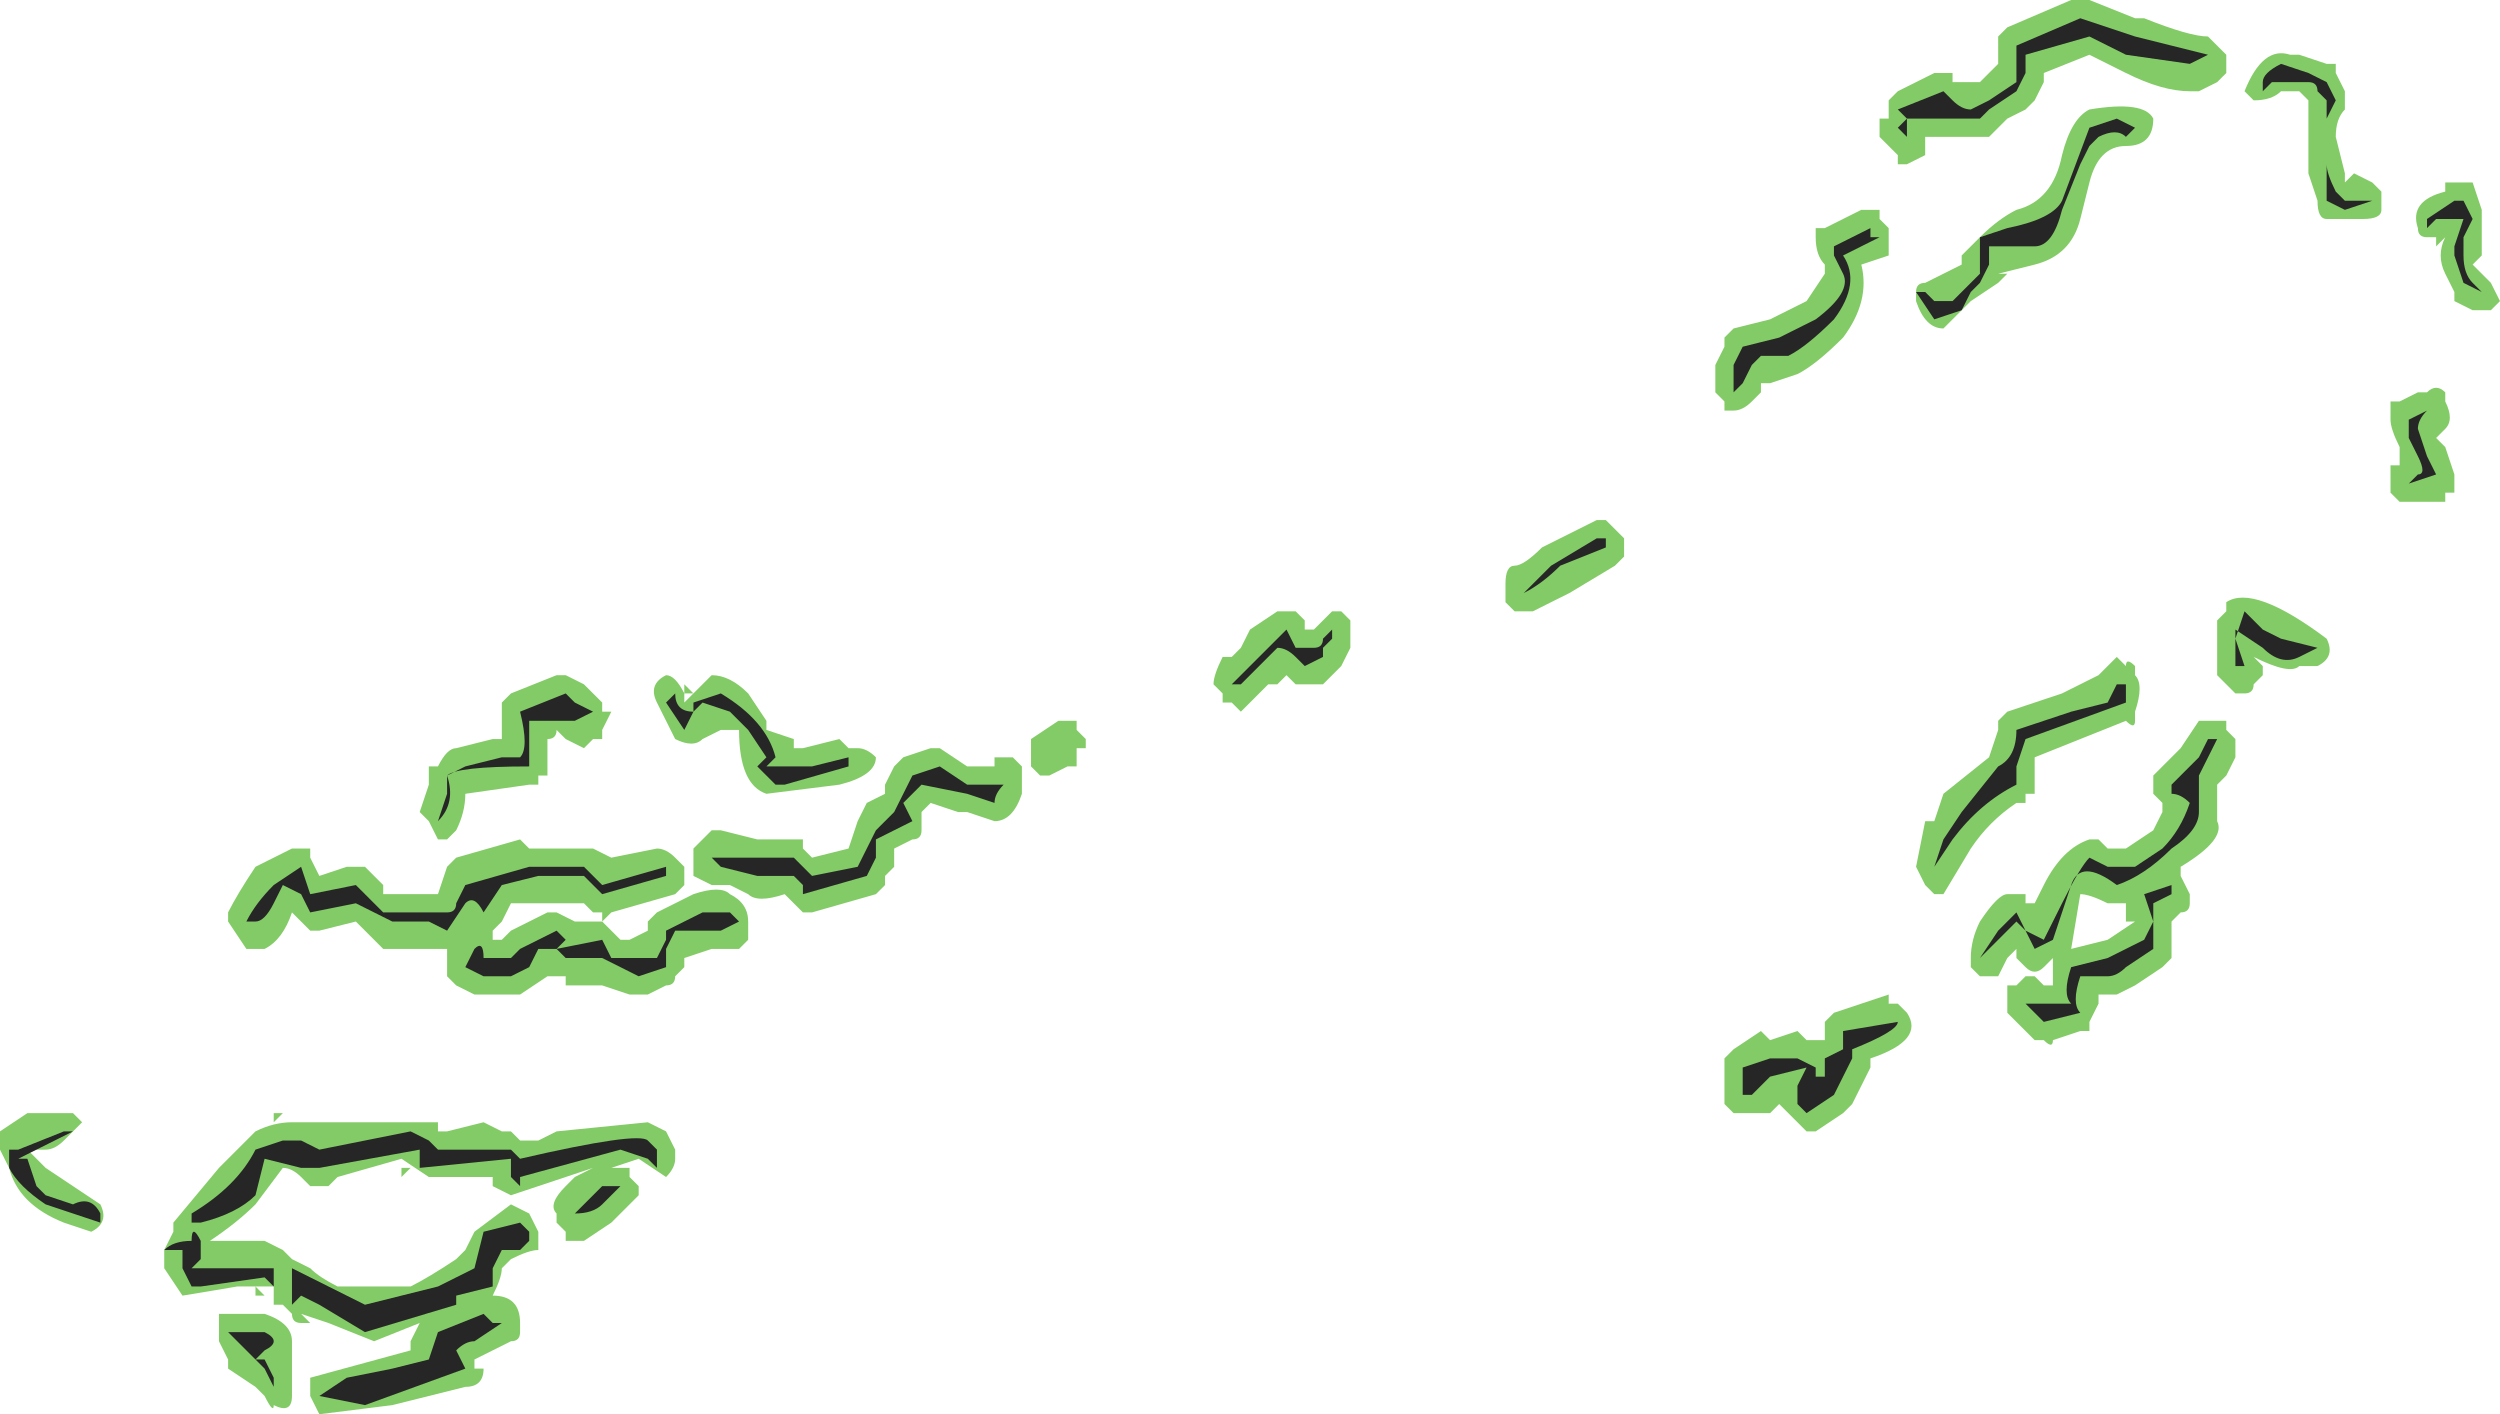 <?xml version="1.0" encoding="UTF-8" standalone="no"?>
<svg xmlns:ffdec="https://www.free-decompiler.com/flash" xmlns:xlink="http://www.w3.org/1999/xlink" ffdec:objectType="shape" height="7.75px" width="13.7px" xmlns="http://www.w3.org/2000/svg">
  <g transform="matrix(1.0, 0.0, 0.0, 1.0, 8.05, 8.0)">
    <path d="M4.3 -7.45 L4.25 -7.5 Q4.35 -7.75 4.5 -7.7 L4.55 -7.7 4.7 -7.65 4.75 -7.6 4.8 -7.5 4.8 -7.4 Q4.75 -7.35 4.75 -7.25 L4.8 -7.05 4.8 -7.0 4.85 -7.05 4.95 -7.0 5.0 -6.95 5.0 -6.85 Q5.0 -6.8 4.9 -6.8 L4.7 -6.8 Q4.65 -6.8 4.65 -6.9 L4.6 -7.05 4.6 -7.45 4.55 -7.5 4.45 -7.5 Q4.4 -7.45 4.3 -7.45 M3.25 -7.15 Q3.3 -7.35 3.4 -7.4 3.7 -7.45 3.75 -7.35 3.75 -7.2 3.6 -7.2 3.45 -7.2 3.4 -7.0 L3.35 -6.8 Q3.3 -6.6 3.1 -6.55 L2.9 -6.5 2.95 -6.5 2.9 -6.45 2.75 -6.35 Q2.65 -6.25 2.6 -6.2 2.5 -6.2 2.45 -6.35 L2.45 -6.4 Q2.45 -6.45 2.5 -6.45 L2.7 -6.55 2.7 -6.6 2.8 -6.7 Q2.9 -6.8 3.0 -6.85 L3.0 -6.85 Q3.2 -6.9 3.25 -7.15 M3.55 -7.15 L3.55 -7.15 M2.75 -7.55 L2.8 -7.55 2.9 -7.65 2.9 -7.8 2.95 -7.85 3.3 -8.0 3.4 -8.0 3.65 -7.9 3.7 -7.9 Q3.95 -7.8 4.05 -7.8 L4.15 -7.7 4.15 -7.6 4.1 -7.55 4.0 -7.5 3.95 -7.5 Q3.8 -7.5 3.6 -7.6 L3.4 -7.7 3.15 -7.6 3.15 -7.55 3.1 -7.45 3.05 -7.4 2.95 -7.35 2.85 -7.25 2.5 -7.25 2.5 -7.15 2.4 -7.1 2.35 -7.1 2.35 -7.15 Q2.3 -7.2 2.25 -7.25 L2.25 -7.35 2.3 -7.35 2.3 -7.45 2.35 -7.5 2.55 -7.6 2.65 -7.6 2.65 -7.55 2.75 -7.55 M4.75 -7.6 L4.7 -7.65 4.75 -7.65 4.75 -7.6 M-5.6 -0.6 L-5.55 -0.65 -5.6 -0.65 -5.6 -0.6 M-5.25 -1.05 L-5.25 -1.05 M-5.2 -1.4 L-5.2 -1.4 M-3.75 -3.6 L-3.75 -3.6 M-4.3 -3.9 L-4.3 -3.9 M-4.45 -4.15 Q-4.5 -4.25 -4.4 -4.3 -4.35 -4.3 -4.3 -4.2 L-4.3 -4.25 -4.25 -4.2 -4.3 -4.2 -4.3 -4.15 -4.25 -4.2 Q-4.2 -4.25 -4.15 -4.3 -4.05 -4.3 -3.95 -4.2 L-3.85 -4.05 -3.85 -4.0 -3.7 -3.95 -3.7 -3.9 -3.65 -3.9 -3.45 -3.95 -3.4 -3.9 -3.35 -3.9 Q-3.3 -3.9 -3.25 -3.85 -3.25 -3.75 -3.45 -3.7 L-3.85 -3.65 Q-4.0 -3.7 -4.0 -4.0 L-4.1 -4.0 -4.2 -3.95 Q-4.25 -3.9 -4.35 -3.95 L-4.45 -4.15 M-5.3 -4.1 L-5.3 -4.15 -5.25 -4.2 -5.0 -4.3 -4.95 -4.3 -4.85 -4.25 -4.75 -4.15 -4.75 -4.1 -4.7 -4.1 -4.75 -4.0 -4.75 -3.95 -4.8 -3.95 -4.85 -3.9 -4.95 -3.95 -5.0 -4.0 Q-5.0 -3.95 -5.05 -3.95 L-5.05 -3.75 -5.1 -3.75 -5.1 -3.7 -5.15 -3.7 -5.5 -3.65 Q-5.5 -3.55 -5.55 -3.45 L-5.6 -3.4 -5.65 -3.4 -5.7 -3.5 -5.75 -3.55 -5.7 -3.7 -5.7 -3.8 -5.65 -3.8 Q-5.6 -3.9 -5.55 -3.9 L-5.35 -3.95 -5.3 -3.95 -5.3 -4.1 M-0.7 -4.65 L-0.65 -4.6 -0.65 -4.45 -0.7 -4.35 -0.8 -4.25 -0.95 -4.25 -1.0 -4.3 -1.05 -4.25 -1.1 -4.25 Q-1.2 -4.15 -1.25 -4.1 L-1.3 -4.15 -1.35 -4.15 -1.35 -4.2 -1.4 -4.25 Q-1.4 -4.3 -1.35 -4.4 L-1.3 -4.4 -1.25 -4.45 -1.2 -4.55 -1.05 -4.65 -0.95 -4.65 -0.9 -4.6 -0.9 -4.55 -0.85 -4.55 -0.75 -4.65 -0.7 -4.65 M-2.75 -3.55 L-2.8 -3.55 -2.95 -3.6 -3.0 -3.55 -3.0 -3.45 Q-3.0 -3.4 -3.05 -3.4 L-3.15 -3.35 -3.15 -3.25 -3.2 -3.2 -3.2 -3.15 -3.25 -3.1 -3.6 -3.0 -3.65 -3.0 -3.75 -3.1 Q-3.9 -3.05 -3.95 -3.1 L-4.05 -3.15 -4.15 -3.15 -4.25 -3.2 -4.25 -3.35 -4.15 -3.45 -4.1 -3.45 -3.9 -3.4 -3.65 -3.4 -3.65 -3.35 -3.6 -3.3 -3.4 -3.35 -3.35 -3.5 -3.3 -3.6 -3.2 -3.65 -3.2 -3.7 -3.15 -3.8 -3.1 -3.85 -2.95 -3.9 -2.9 -3.9 -2.75 -3.8 -2.6 -3.8 -2.6 -3.85 -2.5 -3.85 -2.45 -3.8 Q-2.45 -3.75 -2.45 -3.7 L-2.45 -3.65 Q-2.5 -3.5 -2.6 -3.5 L-2.75 -3.55 M-2.25 -4.05 L-2.15 -4.05 -2.15 -4.0 -2.1 -3.95 -2.1 -3.9 -2.15 -3.9 -2.15 -3.8 -2.2 -3.8 -2.3 -3.75 -2.35 -3.75 -2.4 -3.8 -2.4 -3.95 -2.25 -4.05 M-6.2 -0.55 L-6.2 -0.55 M-7.0 -0.85 L-7.0 -0.85 -7.0 -0.85 M-6.85 -0.8 L-6.6 -0.8 Q-6.45 -0.75 -6.45 -0.65 L-6.45 -0.35 Q-6.45 -0.25 -6.55 -0.3 -6.55 -0.25 -6.6 -0.35 L-6.65 -0.4 -6.8 -0.5 -6.8 -0.55 -6.85 -0.65 -6.85 -0.8 M-7.2 -1.15 L-7.2 -1.15 M-6.5 -1.55 L-6.5 -1.55 M-5.85 -1.6 L-5.8 -1.6 -5.85 -1.55 -5.85 -1.6 M-7.4 -1.3 L-7.4 -1.3 M-8.05 -1.8 L-7.9 -1.9 -7.65 -1.9 -7.6 -1.85 -7.7 -1.75 Q-7.75 -1.7 -7.8 -1.7 L-7.9 -1.7 -7.8 -1.6 -7.5 -1.4 Q-7.45 -1.3 -7.55 -1.25 L-7.7 -1.3 Q-7.95 -1.4 -8.0 -1.6 L-8.05 -1.7 -8.05 -1.8 M-6.45 -1.85 L-5.65 -1.85 -5.65 -1.8 -5.6 -1.8 -5.4 -1.85 -5.3 -1.8 -5.25 -1.8 -5.2 -1.75 -5.1 -1.75 -5.0 -1.8 -4.5 -1.85 -4.4 -1.8 -4.35 -1.7 -4.35 -1.65 Q-4.35 -1.6 -4.4 -1.55 L-4.55 -1.65 -4.7 -1.6 -4.6 -1.6 -4.6 -1.55 -4.55 -1.5 -4.55 -1.45 -4.7 -1.3 -4.85 -1.2 -4.95 -1.2 -4.95 -1.25 -5.0 -1.3 -5.0 -1.35 Q-5.05 -1.4 -4.95 -1.5 L-4.9 -1.55 -4.8 -1.6 -5.25 -1.45 -5.35 -1.5 -5.35 -1.55 -5.7 -1.55 -5.85 -1.65 -6.2 -1.55 -6.25 -1.5 -6.35 -1.5 -6.4 -1.55 Q-6.45 -1.6 -6.5 -1.6 L-6.65 -1.4 Q-6.75 -1.3 -6.9 -1.2 L-6.6 -1.2 -6.5 -1.15 -6.45 -1.1 -6.35 -1.05 Q-6.3 -1.0 -6.2 -0.95 L-5.8 -0.95 Q-5.7 -1.0 -5.55 -1.1 L-5.5 -1.15 -5.45 -1.25 -5.25 -1.4 -5.15 -1.35 -5.1 -1.25 -5.1 -1.15 Q-5.15 -1.15 -5.25 -1.1 L-5.3 -1.05 Q-5.3 -1.0 -5.35 -0.9 -5.2 -0.9 -5.2 -0.75 L-5.2 -0.7 Q-5.2 -0.65 -5.25 -0.65 L-5.45 -0.55 -5.45 -0.5 -5.4 -0.5 Q-5.4 -0.4 -5.5 -0.4 L-5.9 -0.3 -6.3 -0.25 -6.35 -0.35 -6.35 -0.45 -5.8 -0.6 -5.8 -0.65 -5.75 -0.75 -6.0 -0.65 -6.25 -0.75 -6.4 -0.8 -6.35 -0.75 -6.4 -0.75 Q-6.45 -0.75 -6.45 -0.8 L-6.5 -0.85 -6.55 -0.85 -6.55 -0.95 -6.65 -0.95 -6.6 -0.9 -6.65 -0.9 -6.65 -0.95 -6.75 -0.95 -7.05 -0.9 -7.15 -1.05 -7.15 -1.15 -7.1 -1.25 -7.1 -1.3 -6.85 -1.6 -6.65 -1.8 Q-6.55 -1.85 -6.45 -1.85 M-6.75 -1.75 L-6.75 -1.75 M-6.55 -1.9 L-6.5 -1.9 -6.55 -1.85 -6.55 -1.9 M-6.1 -3.25 L-6.05 -3.25 -5.95 -3.15 -5.95 -3.1 -5.65 -3.1 -5.6 -3.25 -5.55 -3.3 -5.2 -3.4 -5.15 -3.35 -4.8 -3.35 -4.7 -3.3 -4.45 -3.35 Q-4.4 -3.35 -4.35 -3.3 L-4.3 -3.25 Q-4.3 -3.2 -4.3 -3.15 L-4.35 -3.1 -4.7 -3.0 -4.75 -2.95 -4.75 -3.0 -4.8 -3.0 -4.85 -3.05 -5.25 -3.05 -5.3 -2.95 -5.35 -2.9 -5.35 -2.85 -5.3 -2.85 -5.25 -2.9 -5.05 -3.0 -5.0 -3.0 -4.9 -2.95 -4.75 -2.95 -4.65 -2.85 -4.6 -2.85 -4.5 -2.9 -4.5 -2.95 -4.45 -3.0 -4.25 -3.1 Q-4.1 -3.15 -4.05 -3.1 -3.95 -3.05 -3.95 -2.95 L-3.95 -2.85 -4.0 -2.8 -4.15 -2.8 -4.3 -2.75 -4.3 -2.7 -4.35 -2.65 Q-4.35 -2.6 -4.4 -2.6 L-4.5 -2.55 -4.6 -2.55 -4.75 -2.6 -4.95 -2.6 -4.95 -2.65 Q-5.0 -2.65 -5.05 -2.65 L-5.2 -2.55 -5.45 -2.55 -5.55 -2.6 -5.6 -2.65 -5.6 -2.8 -5.95 -2.8 -6.1 -2.95 -6.3 -2.9 -6.35 -2.9 -6.45 -3.0 Q-6.5 -2.85 -6.6 -2.8 L-6.7 -2.8 -6.8 -2.95 -6.8 -3.0 Q-6.75 -3.1 -6.65 -3.25 L-6.45 -3.35 -6.35 -3.35 -6.35 -3.3 -6.3 -3.2 -6.15 -3.25 -6.1 -3.25 M3.65 -2.95 L3.6 -2.95 3.6 -3.05 3.5 -3.05 Q3.4 -3.1 3.35 -3.1 L3.3 -2.8 3.5 -2.85 3.65 -2.95 M2.0 -2.45 L2.3 -2.55 2.3 -2.5 2.35 -2.5 2.4 -2.45 Q2.5 -2.3 2.2 -2.2 L2.2 -2.15 2.1 -1.95 2.05 -1.9 1.9 -1.8 1.85 -1.8 1.7 -1.95 1.65 -1.9 1.45 -1.9 1.4 -1.95 1.4 -2.2 1.45 -2.25 1.6 -2.35 1.65 -2.3 1.8 -2.35 1.85 -2.3 1.95 -2.3 1.95 -2.4 2.0 -2.45 M0.75 -5.15 L0.85 -5.05 0.85 -4.95 0.8 -4.9 0.55 -4.75 Q0.45 -4.7 0.35 -4.65 L0.25 -4.65 0.2 -4.7 0.2 -4.8 Q0.2 -4.9 0.25 -4.9 0.3 -4.9 0.4 -5.0 L0.7 -5.15 0.75 -5.15 M2.8 -6.35 L2.8 -6.35 M2.4 -6.4 L2.4 -6.4 M2.25 -6.85 L2.25 -6.8 2.3 -6.75 2.3 -6.6 2.15 -6.55 Q2.2 -6.35 2.05 -6.15 1.9 -6.0 1.8 -5.95 L1.65 -5.9 1.6 -5.9 1.6 -5.85 1.55 -5.8 Q1.5 -5.75 1.45 -5.75 L1.4 -5.75 1.4 -5.8 1.35 -5.85 1.35 -6.0 1.4 -6.1 1.4 -6.15 1.45 -6.2 1.65 -6.25 1.85 -6.35 1.95 -6.5 1.95 -6.55 Q1.9 -6.6 1.9 -6.7 L1.9 -6.75 1.95 -6.75 2.15 -6.85 Q2.2 -6.85 2.25 -6.85 M2.7 -6.65 L2.7 -6.65 M4.0 -4.05 L4.15 -4.05 4.15 -4.0 4.2 -3.95 4.2 -3.85 4.15 -3.75 4.1 -3.7 4.1 -3.5 Q4.15 -3.4 3.9 -3.25 L3.9 -3.2 3.95 -3.1 3.95 -3.05 Q3.95 -3.0 3.9 -3.0 L3.85 -2.95 3.85 -2.75 3.8 -2.7 3.65 -2.6 3.55 -2.55 3.45 -2.55 3.45 -2.5 3.4 -2.4 3.4 -2.35 3.35 -2.35 3.2 -2.3 Q3.2 -2.25 3.15 -2.3 L3.1 -2.3 2.95 -2.45 2.95 -2.6 3.0 -2.6 3.05 -2.65 3.1 -2.65 3.15 -2.6 3.2 -2.6 3.2 -2.75 3.15 -2.7 Q3.1 -2.65 3.05 -2.7 L3.0 -2.75 3.0 -2.8 2.95 -2.75 2.9 -2.65 2.8 -2.65 2.75 -2.7 2.75 -2.75 Q2.75 -2.85 2.8 -2.95 2.9 -3.1 2.95 -3.1 L3.05 -3.1 3.05 -3.05 3.1 -3.05 3.15 -3.15 Q3.25 -3.35 3.4 -3.4 L3.45 -3.4 3.5 -3.35 3.6 -3.35 3.75 -3.45 3.8 -3.55 3.8 -3.6 3.75 -3.65 3.75 -3.75 3.9 -3.9 4.0 -4.05 M3.5 -4.35 L3.55 -4.4 3.6 -4.35 Q3.6 -4.4 3.65 -4.35 L3.65 -4.3 Q3.7 -4.25 3.65 -4.1 L3.65 -4.05 Q3.65 -4.0 3.6 -4.05 L3.1 -3.85 3.1 -3.65 3.05 -3.65 3.05 -3.6 3.0 -3.6 Q2.85 -3.5 2.75 -3.35 L2.6 -3.1 2.55 -3.1 2.5 -3.15 2.45 -3.25 2.5 -3.5 2.55 -3.5 2.6 -3.65 2.85 -3.85 2.9 -4.0 2.9 -4.05 2.95 -4.1 3.25 -4.2 3.45 -4.3 3.5 -4.35 M4.1 -4.6 L4.15 -4.65 4.15 -4.7 Q4.3 -4.8 4.7 -4.5 4.75 -4.4 4.65 -4.35 L4.55 -4.35 Q4.5 -4.3 4.3 -4.4 L4.35 -4.35 4.35 -4.3 4.3 -4.25 Q4.3 -4.2 4.25 -4.2 L4.2 -4.2 4.1 -4.3 4.1 -4.6 M3.45 -7.05 L3.45 -7.05 M5.05 -5.7 L5.05 -5.8 5.1 -5.8 5.2 -5.85 5.25 -5.85 Q5.3 -5.9 5.35 -5.85 L5.35 -5.8 Q5.4 -5.7 5.35 -5.65 L5.3 -5.6 5.35 -5.55 5.4 -5.4 5.4 -5.3 5.35 -5.3 5.35 -5.25 5.1 -5.25 5.05 -5.3 5.05 -5.45 5.1 -5.45 5.1 -5.55 Q5.05 -5.65 5.05 -5.7 M4.8 -7.0 L4.8 -7.0 M5.3 -6.55 L5.3 -6.55 M5.15 -6.8 L5.15 -6.8 M5.5 -7.0 L5.55 -6.85 5.55 -6.6 5.5 -6.55 5.6 -6.45 5.65 -6.35 5.6 -6.3 5.5 -6.3 5.4 -6.35 5.4 -6.4 5.35 -6.5 Q5.3 -6.6 5.35 -6.7 L5.3 -6.65 5.3 -6.7 5.25 -6.7 Q5.2 -6.7 5.2 -6.75 5.15 -6.9 5.35 -6.95 L5.35 -7.0 5.5 -7.0" fill="#31a800" fill-opacity="0.6" fill-rule="evenodd" stroke="none"/>
    <path d="M-1.0 -4.55 L-0.95 -4.45 -0.85 -4.45 Q-0.8 -4.45 -0.8 -4.5 L-0.75 -4.55 -0.75 -4.5 -0.8 -4.45 -0.8 -4.4 -0.9 -4.35 -0.95 -4.4 Q-1.0 -4.45 -1.05 -4.45 L-1.25 -4.25 -1.3 -4.25 -1.0 -4.55 M-2.55 -3.7 Q-2.6 -3.65 -2.6 -3.6 L-2.75 -3.65 -3.0 -3.7 -3.1 -3.6 -3.05 -3.5 -3.25 -3.4 -3.25 -3.3 -3.3 -3.2 -3.65 -3.1 -3.65 -3.15 -3.7 -3.2 -3.9 -3.2 -4.1 -3.25 -4.15 -3.3 -3.7 -3.3 -3.6 -3.2 -3.35 -3.25 -3.25 -3.45 -3.15 -3.55 -3.05 -3.75 -2.9 -3.8 -2.75 -3.7 -2.55 -3.7 M-2.25 -3.9 L-2.25 -3.9 M-6.05 -0.3 L-6.3 -0.35 -6.15 -0.45 -5.9 -0.5 -5.7 -0.55 -5.65 -0.7 -5.4 -0.8 -5.35 -0.75 -5.3 -0.75 -5.45 -0.65 Q-5.5 -0.65 -5.55 -0.6 L-5.5 -0.5 -6.05 -0.3 M-6.65 -0.55 L-6.6 -0.55 -6.55 -0.45 -6.55 -0.4 -6.6 -0.5 -6.8 -0.7 -6.6 -0.7 Q-6.5 -0.65 -6.6 -0.6 L-6.65 -0.55 M-7.0 -1.2 Q-7.0 -1.3 -6.95 -1.2 L-6.95 -1.1 -7.0 -1.05 -6.55 -1.05 -6.55 -0.95 -6.6 -1.0 -6.95 -0.95 -7.0 -0.95 -7.05 -1.05 -7.05 -1.15 -7.15 -1.15 Q-7.1 -1.2 -7.0 -1.2 M-6.4 -1.75 L-6.3 -1.7 -5.8 -1.8 -5.7 -1.75 -5.65 -1.7 -5.25 -1.7 -5.2 -1.65 Q-4.55 -1.8 -4.5 -1.75 L-4.45 -1.7 -4.45 -1.6 -4.5 -1.65 -4.65 -1.7 -5.2 -1.55 -5.2 -1.5 -5.25 -1.55 -5.25 -1.65 -5.75 -1.6 -5.75 -1.7 -6.3 -1.6 -6.4 -1.6 -6.6 -1.65 -6.65 -1.45 Q-6.75 -1.35 -6.95 -1.3 L-7.0 -1.3 -7.0 -1.35 Q-6.75 -1.5 -6.65 -1.7 L-6.5 -1.75 -6.4 -1.75 M-6.45 -1.05 L-6.05 -0.85 -5.65 -0.95 -5.45 -1.05 -5.4 -1.25 -5.2 -1.3 -5.15 -1.25 -5.15 -1.2 -5.2 -1.15 -5.3 -1.15 -5.35 -1.05 -5.35 -0.95 -5.55 -0.9 -5.55 -0.85 -6.05 -0.7 -6.3 -0.85 -6.4 -0.9 -6.45 -0.85 -6.45 -1.05 M-7.7 -1.8 L-7.65 -1.8 -7.95 -1.65 -7.9 -1.65 -7.85 -1.5 -7.8 -1.45 -7.65 -1.4 Q-7.55 -1.45 -7.5 -1.35 L-7.5 -1.3 -7.8 -1.4 Q-7.95 -1.5 -8.0 -1.6 L-8.0 -1.7 -7.95 -1.7 -7.7 -1.8 M-6.4 -3.25 L-6.35 -3.1 -6.1 -3.15 -5.95 -3.0 -5.6 -3.0 Q-5.55 -3.0 -5.55 -3.05 L-5.5 -3.15 -5.15 -3.25 -4.85 -3.25 -4.75 -3.15 -4.4 -3.25 -4.4 -3.2 -4.75 -3.1 -4.85 -3.2 -5.1 -3.2 -5.3 -3.15 -5.4 -3.0 Q-5.45 -3.1 -5.5 -3.05 L-5.6 -2.9 -5.7 -2.95 -5.9 -2.95 -6.1 -3.05 -6.35 -3.0 -6.4 -3.1 -6.5 -3.15 -6.55 -3.05 Q-6.6 -2.95 -6.65 -2.95 L-6.7 -2.95 Q-6.65 -3.05 -6.55 -3.15 L-6.4 -3.25 M3.0 -2.95 L2.8 -2.75 2.9 -2.9 Q2.95 -2.95 3.0 -3.0 L3.05 -2.9 3.0 -2.95 M3.85 -3.15 L3.85 -3.1 3.75 -3.05 3.75 -2.8 3.6 -2.7 Q3.55 -2.65 3.5 -2.65 L3.35 -2.65 Q3.3 -2.5 3.35 -2.45 L3.15 -2.4 3.05 -2.5 3.3 -2.5 Q3.25 -2.55 3.3 -2.7 L3.5 -2.75 3.7 -2.85 3.75 -2.95 3.7 -3.1 3.85 -3.15 M2.05 -2.25 L2.05 -2.35 2.35 -2.4 Q2.35 -2.35 2.1 -2.25 L2.1 -2.2 2.0 -2.0 1.85 -1.9 1.8 -1.95 1.8 -2.05 1.85 -2.15 1.65 -2.1 1.55 -2.0 1.5 -2.0 1.5 -2.15 1.65 -2.2 1.8 -2.2 1.9 -2.15 1.9 -2.1 1.95 -2.1 1.95 -2.2 2.05 -2.25 M0.7 -5.05 L0.75 -5.05 0.75 -5.0 0.5 -4.9 Q0.4 -4.8 0.3 -4.75 L0.45 -4.9 0.7 -5.05 M2.2 -6.7 L2.25 -6.7 2.05 -6.6 Q2.15 -6.45 2.0 -6.25 1.85 -6.1 1.75 -6.05 L1.6 -6.05 1.55 -6.0 1.5 -5.9 1.45 -5.85 1.45 -6.0 1.5 -6.1 1.7 -6.15 1.9 -6.25 Q2.1 -6.4 2.05 -6.5 L2.0 -6.6 2.0 -6.65 2.2 -6.75 2.2 -6.7 M3.85 -3.65 L3.85 -3.7 4.0 -3.85 4.05 -3.95 4.1 -3.95 4.0 -3.75 Q4.0 -3.7 4.0 -3.6 L4.0 -3.55 Q4.0 -3.45 3.85 -3.35 3.7 -3.2 3.55 -3.15 3.35 -3.3 3.3 -3.15 L3.2 -2.85 3.1 -2.8 3.05 -2.9 3.15 -2.85 3.25 -3.05 Q3.35 -3.25 3.4 -3.3 L3.5 -3.25 Q3.55 -3.25 3.65 -3.25 L3.8 -3.35 Q3.9 -3.45 3.95 -3.6 3.9 -3.65 3.85 -3.65 M3.6 -4.25 L3.6 -4.15 3.05 -3.95 3.0 -3.8 3.0 -3.7 Q2.8 -3.6 2.65 -3.4 L2.55 -3.25 2.6 -3.4 2.7 -3.55 2.9 -3.8 Q3.0 -3.85 3.0 -4.0 L3.3 -4.1 3.5 -4.15 3.55 -4.25 3.6 -4.25 M4.2 -4.45 L4.2 -4.5 4.25 -4.35 4.2 -4.35 4.2 -4.45 M4.2 -4.55 L4.2 -4.5 4.25 -4.65 4.35 -4.55 4.45 -4.5 4.65 -4.45 4.55 -4.4 Q4.45 -4.35 4.35 -4.45 L4.2 -4.55 M5.25 -5.75 Q5.2 -5.7 5.2 -5.65 L5.25 -5.5 5.3 -5.4 5.15 -5.35 5.2 -5.4 Q5.25 -5.4 5.2 -5.5 L5.15 -5.6 Q5.15 -5.65 5.15 -5.7 L5.25 -5.75 5.25 -5.75 M5.45 -6.9 L5.5 -6.8 5.45 -6.7 5.45 -6.6 Q5.45 -6.5 5.5 -6.45 L5.55 -6.4 5.45 -6.45 5.4 -6.6 5.4 -6.65 5.45 -6.8 5.3 -6.8 5.25 -6.75 5.25 -6.8 5.4 -6.9 5.45 -6.9 M4.7 -7.15 L4.7 -7.1 Q4.7 -7.05 4.75 -6.95 L4.8 -6.9 4.95 -6.9 4.8 -6.85 4.7 -6.9 4.7 -7.15 M4.4 -7.55 L4.35 -7.5 4.35 -7.55 Q4.35 -7.6 4.45 -7.65 L4.6 -7.6 4.7 -7.55 4.75 -7.45 4.7 -7.35 4.7 -7.45 4.65 -7.5 Q4.65 -7.55 4.6 -7.55 L4.4 -7.55 M3.45 -7.25 L3.4 -7.2 3.35 -7.1 3.25 -6.85 Q3.2 -6.65 3.1 -6.65 L2.85 -6.65 2.85 -6.55 2.8 -6.45 2.75 -6.4 2.7 -6.3 2.55 -6.25 2.45 -6.4 2.5 -6.4 2.55 -6.35 2.65 -6.35 2.8 -6.5 2.8 -6.7 2.95 -6.75 Q3.2 -6.8 3.25 -6.9 L3.4 -7.3 3.55 -7.35 3.65 -7.3 3.6 -7.25 Q3.55 -7.3 3.45 -7.25 M2.4 -7.25 L2.35 -7.3 2.4 -7.35 2.35 -7.4 2.6 -7.5 2.65 -7.45 Q2.7 -7.4 2.75 -7.4 L2.85 -7.45 3.0 -7.55 3.0 -7.75 3.35 -7.9 3.65 -7.8 4.05 -7.7 3.95 -7.65 3.6 -7.7 3.4 -7.8 3.05 -7.7 3.05 -7.6 3.0 -7.5 2.85 -7.4 2.8 -7.35 2.4 -7.35 2.4 -7.25 M-5.6 -3.75 Q-5.55 -3.6 -5.65 -3.5 L-5.6 -3.65 -5.6 -3.75 -5.5 -3.8 -5.3 -3.85 -5.2 -3.85 Q-5.15 -3.9 -5.2 -4.1 L-4.95 -4.2 -4.9 -4.15 -4.8 -4.1 -4.9 -4.05 -5.15 -4.05 -5.15 -4.0 Q-5.15 -3.95 -5.15 -3.8 -5.55 -3.8 -5.6 -3.75 M-4.75 -1.4 Q-4.8 -1.35 -4.9 -1.35 L-4.75 -1.5 -4.65 -1.5 -4.75 -1.4 M-4.05 -3.0 L-4.0 -2.95 -4.1 -2.9 -4.35 -2.9 -4.4 -2.8 -4.4 -2.7 -4.55 -2.65 -4.75 -2.75 -4.95 -2.75 -5.0 -2.8 -5.1 -2.8 -5.15 -2.7 -5.25 -2.65 -5.4 -2.65 -5.5 -2.7 -5.45 -2.8 Q-5.4 -2.85 -5.4 -2.75 L-5.25 -2.75 -5.2 -2.8 -5.0 -2.9 -4.95 -2.85 -5.0 -2.8 -4.75 -2.85 -4.7 -2.75 -4.45 -2.75 -4.4 -2.85 -4.4 -2.9 -4.2 -3.0 -4.05 -3.0 M-4.4 -4.15 L-4.35 -4.2 Q-4.35 -4.1 -4.25 -4.1 L-4.25 -4.15 -4.1 -4.2 Q-3.85 -4.05 -3.8 -3.85 L-3.85 -3.8 -3.6 -3.8 -3.4 -3.85 -3.4 -3.8 -3.75 -3.7 -3.8 -3.7 -3.9 -3.8 -3.85 -3.85 -3.95 -4.0 -4.05 -4.1 -4.2 -4.15 -4.25 -4.1 -4.3 -4.0 -4.4 -4.15" fill="#262626" fill-rule="evenodd" stroke="none"/>
  </g>
</svg>
